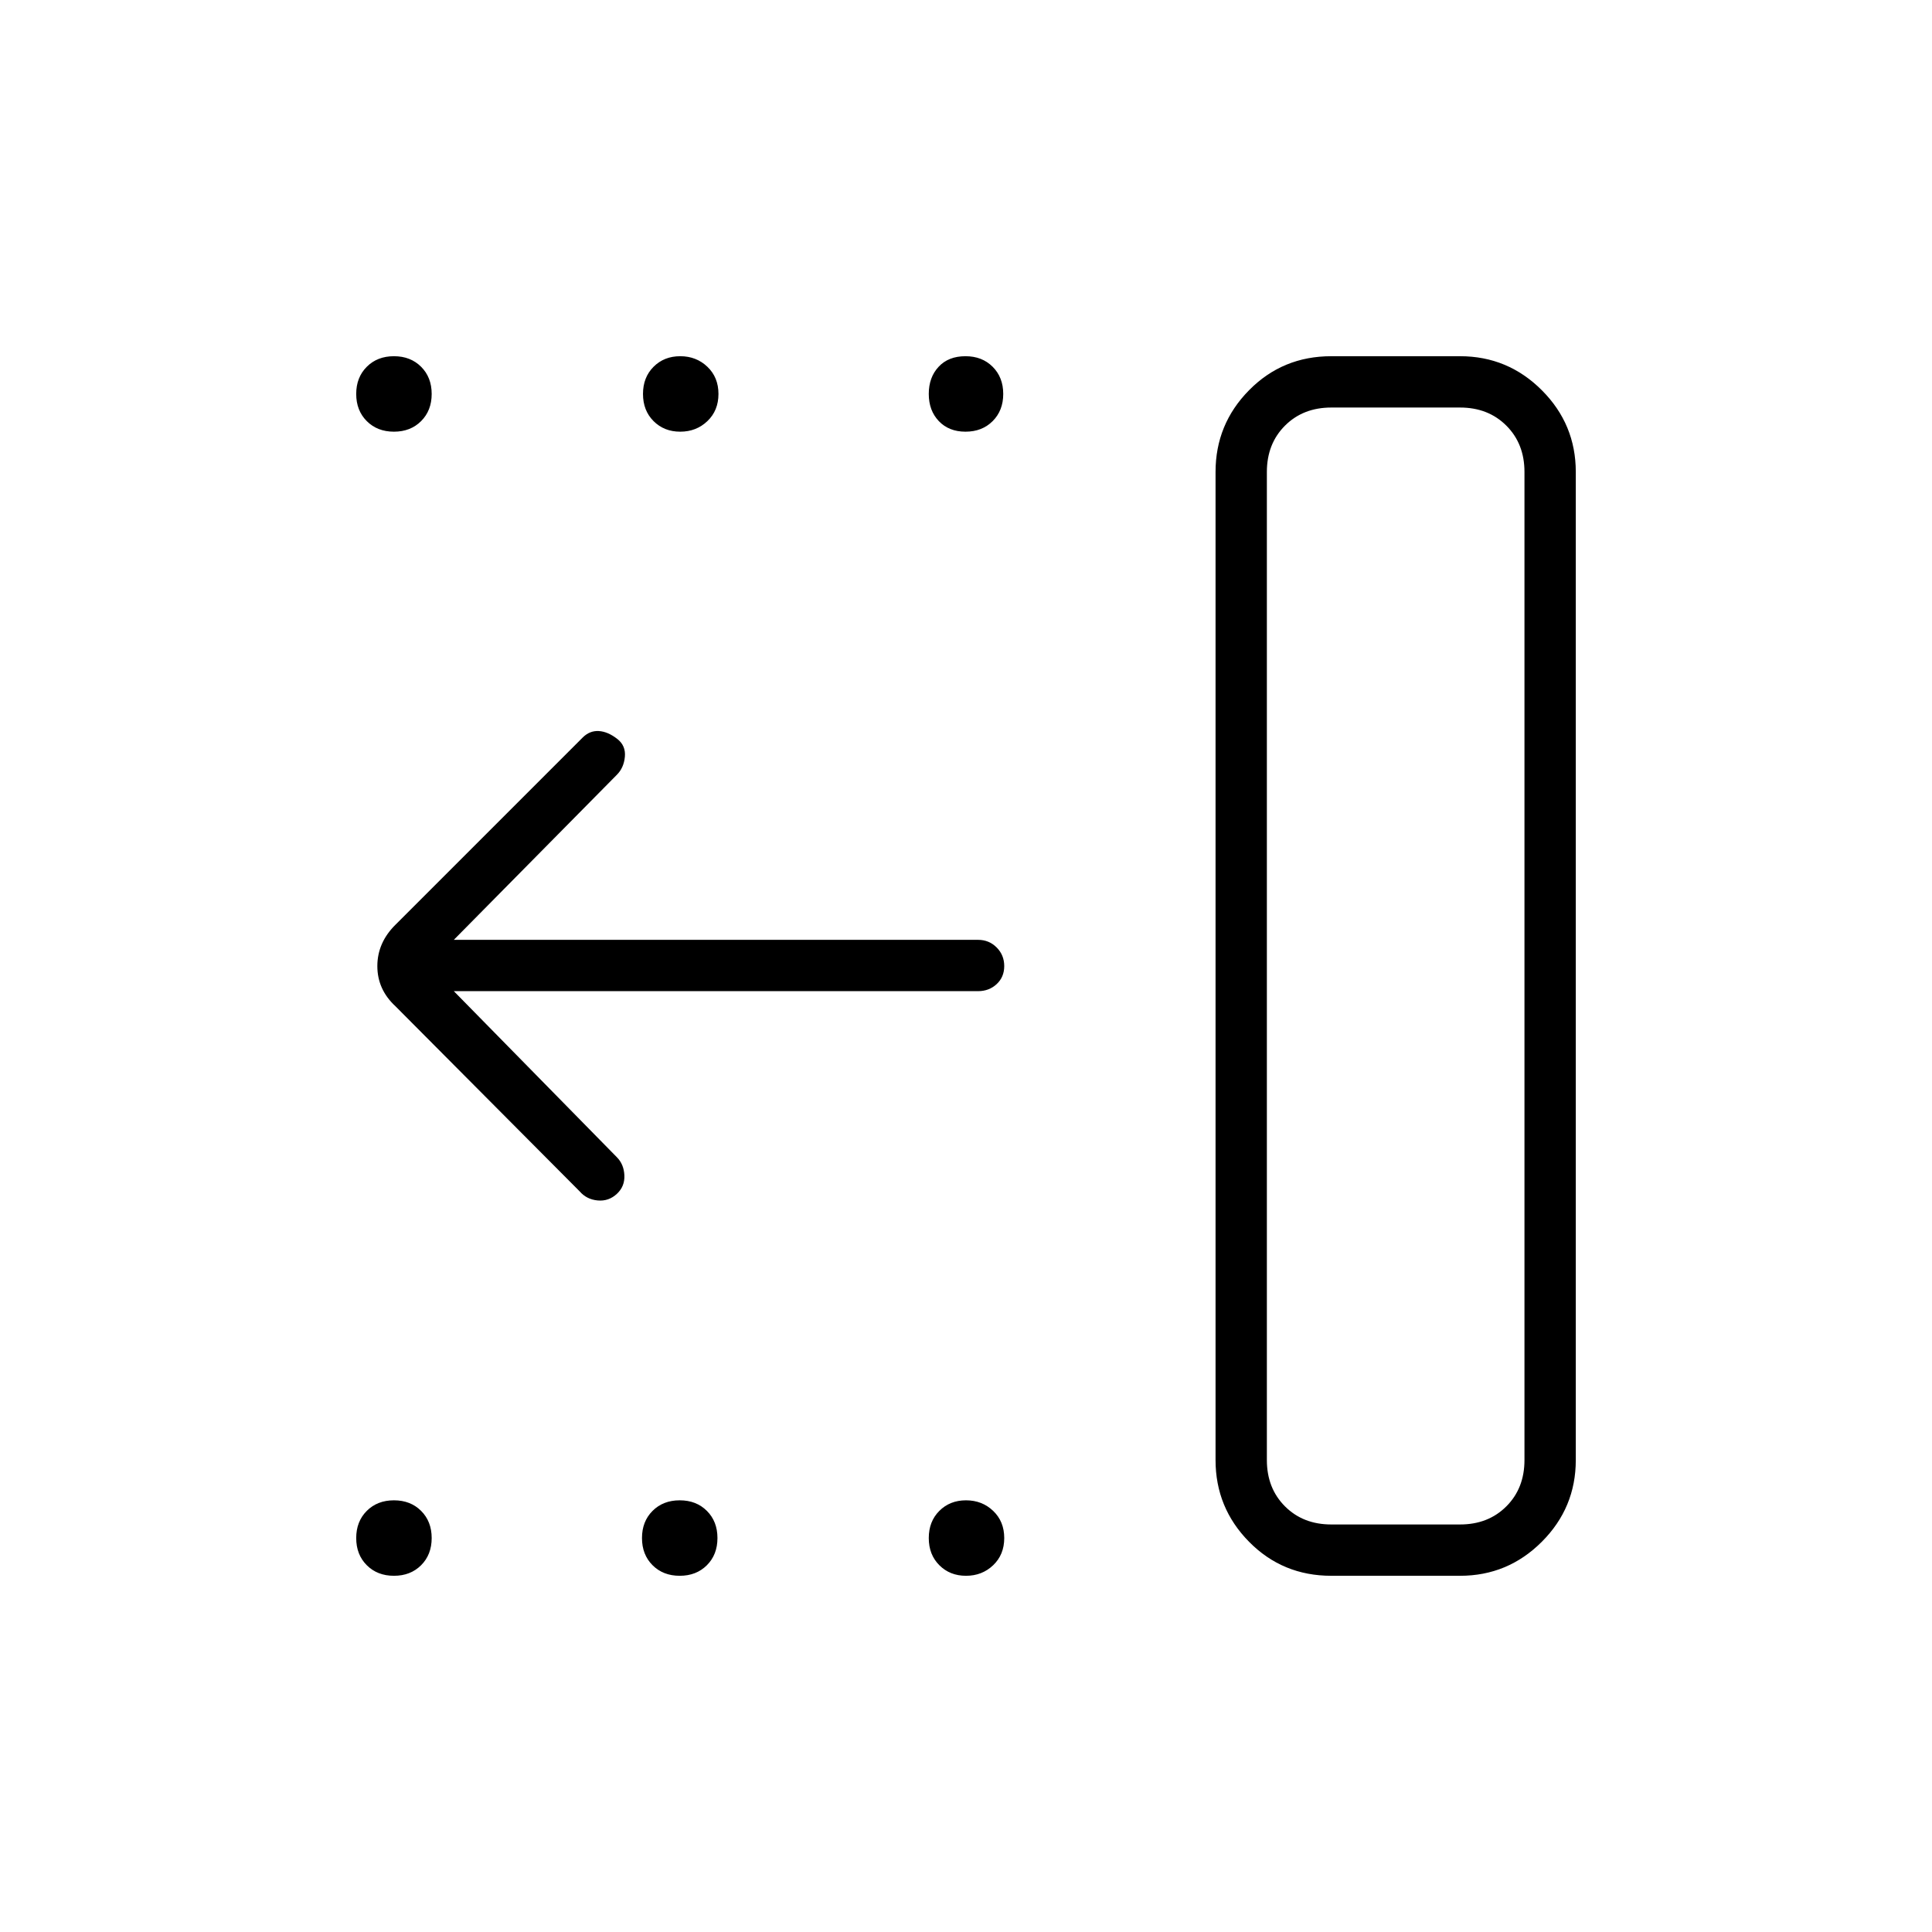 <svg xmlns="http://www.w3.org/2000/svg" height="24" viewBox="0 -960 960 960" width="24"><path d="M661.5-202.5h64q14 0 23-9t9-23v-491q0-14-9-23t-23-9h-64q-14 0-23 9t-9 23v491q0 14 9 23t23 9Zm0 25.5q-24.19 0-40.84-16.89Q604-210.78 604-234.5v-491q0-23.72 16.66-40.61Q637.31-783 661.5-783h64q23.72 0 40.61 16.89T783-725.5v491q0 23.72-16.89 40.61T725.5-177h-64ZM480-177q-8 0-13.25-5.25t-5.25-13.5q0-8.25 5.25-13.5T480-214.5q8 0 13.5 5.25t5.5 13.5q0 8.25-5.5 13.5T480-177Zm-142.25 0q-8.25 0-13.5-5.25t-5.25-13.5q0-8.25 5.25-13.5t13.5-5.25q8.25 0 13.5 5.25t5.25 13.5q0 8.25-5.25 13.5t-13.5 5.25Zm-142 0q-8.25 0-13.5-5.25t-5.25-13.5q0-8.25 5.25-13.5t13.5-5.25q8.25 0 13.5 5.25t5.25 13.5q0 8.25-5.25 13.5t-13.5 5.25Zm284-568.5q-8.25 0-13.25-5.25t-5-13.5q0-8.25 4.89-13.5 4.88-5.25 13.36-5.25 8.25 0 13.5 5.25t5.25 13.5q0 8.25-5.25 13.5t-13.5 5.25Zm-141.75 0q-8 0-13.25-5.25t-5.25-13.5q0-8.25 5.25-13.5T338-783q8 0 13.5 5.25t5.5 13.5q0 8.25-5.5 13.5T338-745.5Zm-142.25 0q-8.25 0-13.5-5.25t-5.25-13.5q0-8.25 5.25-13.5t13.5-5.25q8.25 0 13.5 5.25t5.25 13.5q0 8.25-5.25 13.5t-13.5 5.25Zm29.75 278 81 82.5q3.5 3.5 3.75 9t-3.68 9.17Q302.5-363 297-363.5t-8.95-4.5l-91.55-92q-9-8.32-9-19.95 0-11.64 9-20.55l93-93q3.5-3.5 8-3.25t9.2 3.9q4.3 3.35 3.8 8.85t-4 9l-81 82H486q5.45 0 9.23 3.79 3.77 3.78 3.77 9.25 0 5.46-3.77 8.96-3.78 3.5-9.23 3.5H225.5Zm436 265h-32 128-96Z"/></svg>